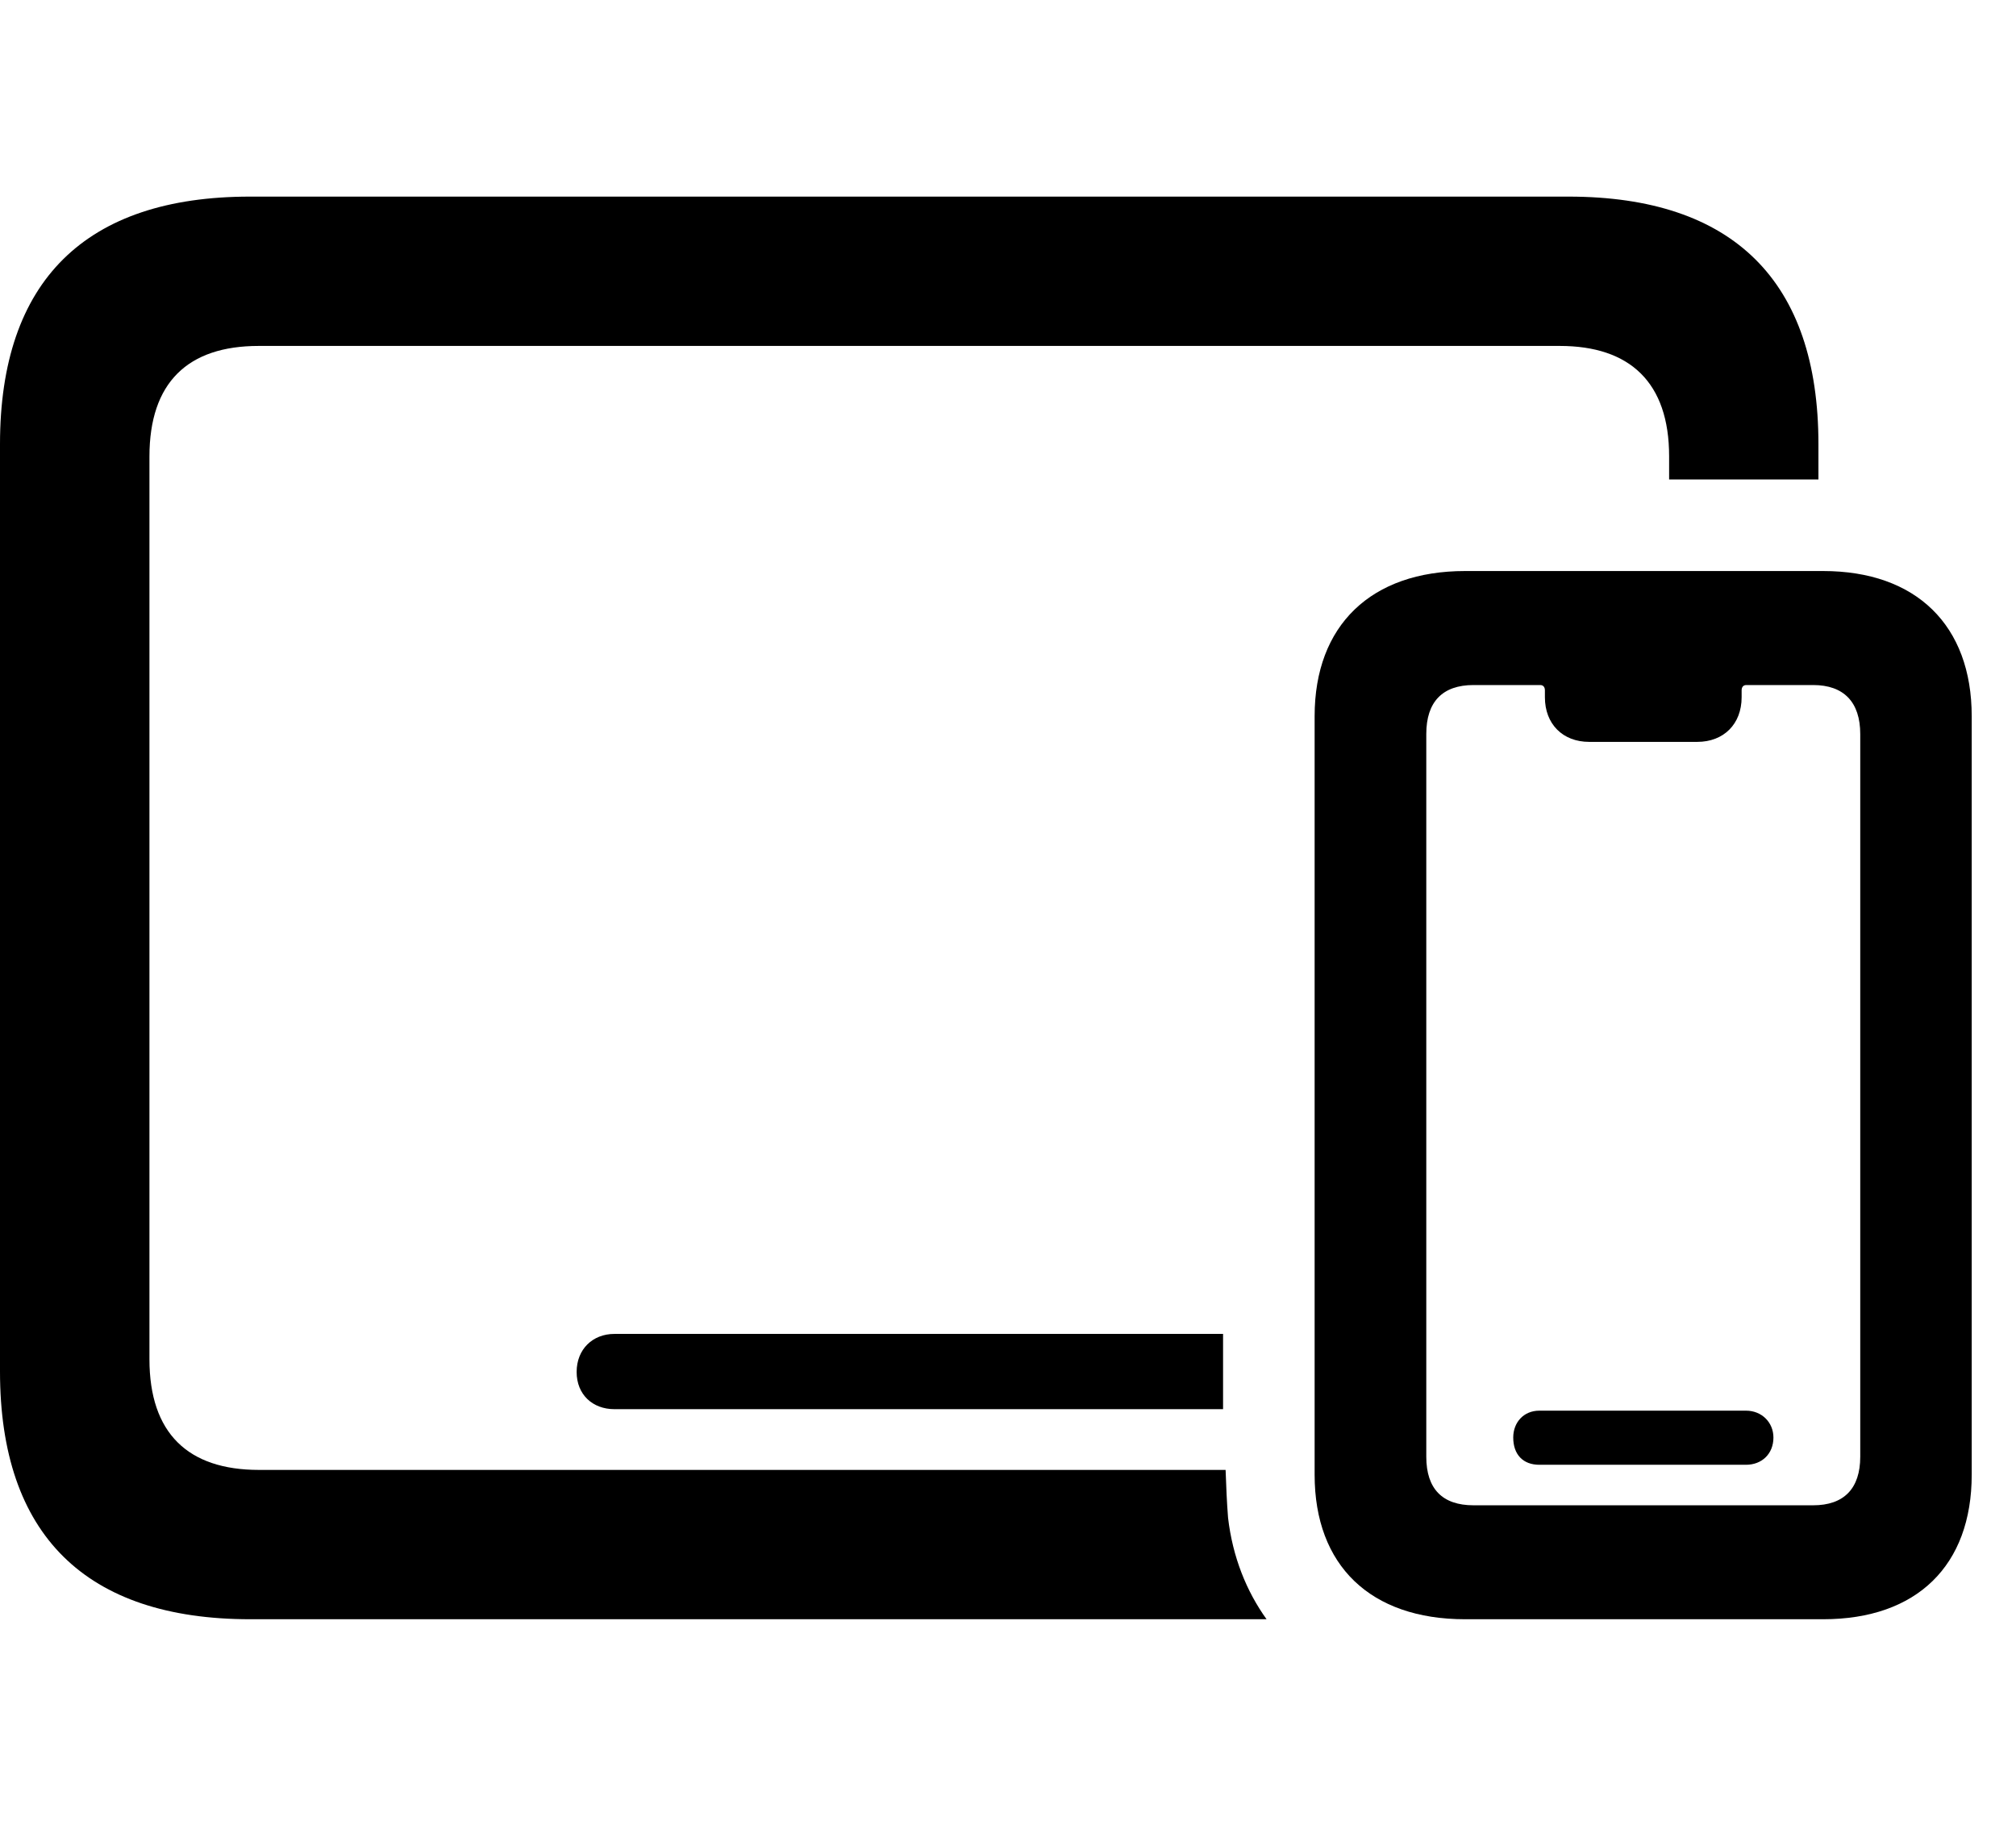<svg width="31" height="28" viewBox="0 0 31 28" fill="none" xmlns="http://www.w3.org/2000/svg">
<path d="M3.848 24.897H19.476C19.166 24.466 18.954 23.938 18.884 23.338C18.865 23.101 18.855 22.855 18.846 22.601H3.982C2.89 22.601 2.298 22.037 2.298 20.898V7.02C2.298 5.881 2.888 5.319 3.977 5.319H23.985C25.062 5.319 25.666 5.879 25.666 7.016V7.372C26.474 7.372 27.211 7.372 27.962 7.372V6.829C27.962 4.327 26.657 3.023 24.118 3.023H3.844C1.315 3.023 0 4.317 0 6.829V21.087C0 23.599 1.317 24.897 3.848 24.897ZM9.447 21.667H18.807C18.807 21.29 18.807 20.896 18.807 20.51H9.447C9.114 20.51 8.867 20.745 8.867 21.095C8.867 21.444 9.114 21.667 9.447 21.667Z" fill="black"/>
<path d="M22.528 24.897H28.034C29.474 24.897 30.319 24.073 30.319 22.674V11.013C30.319 9.614 29.465 8.78 28.034 8.78H22.528C21.084 8.78 20.215 9.614 20.215 11.011V22.676C20.215 24.073 21.075 24.897 22.528 24.897ZM22.658 23.145C22.182 23.145 21.932 22.894 21.932 22.399V11.285C21.932 10.791 22.182 10.533 22.658 10.533H23.683C23.732 10.533 23.756 10.566 23.756 10.615V10.721C23.756 11.133 24.031 11.407 24.437 11.407H26.099C26.505 11.407 26.781 11.133 26.781 10.721V10.615C26.781 10.566 26.805 10.533 26.854 10.533H27.881C28.352 10.533 28.605 10.795 28.605 11.287V22.397C28.605 22.89 28.352 23.145 27.881 23.145H22.658ZM23.67 22.522H26.849C27.09 22.522 27.27 22.356 27.27 22.103C27.27 21.87 27.09 21.69 26.849 21.69H23.67C23.43 21.69 23.269 21.87 23.269 22.103C23.269 22.365 23.42 22.522 23.67 22.522Z" fill="black"/>
</svg>
